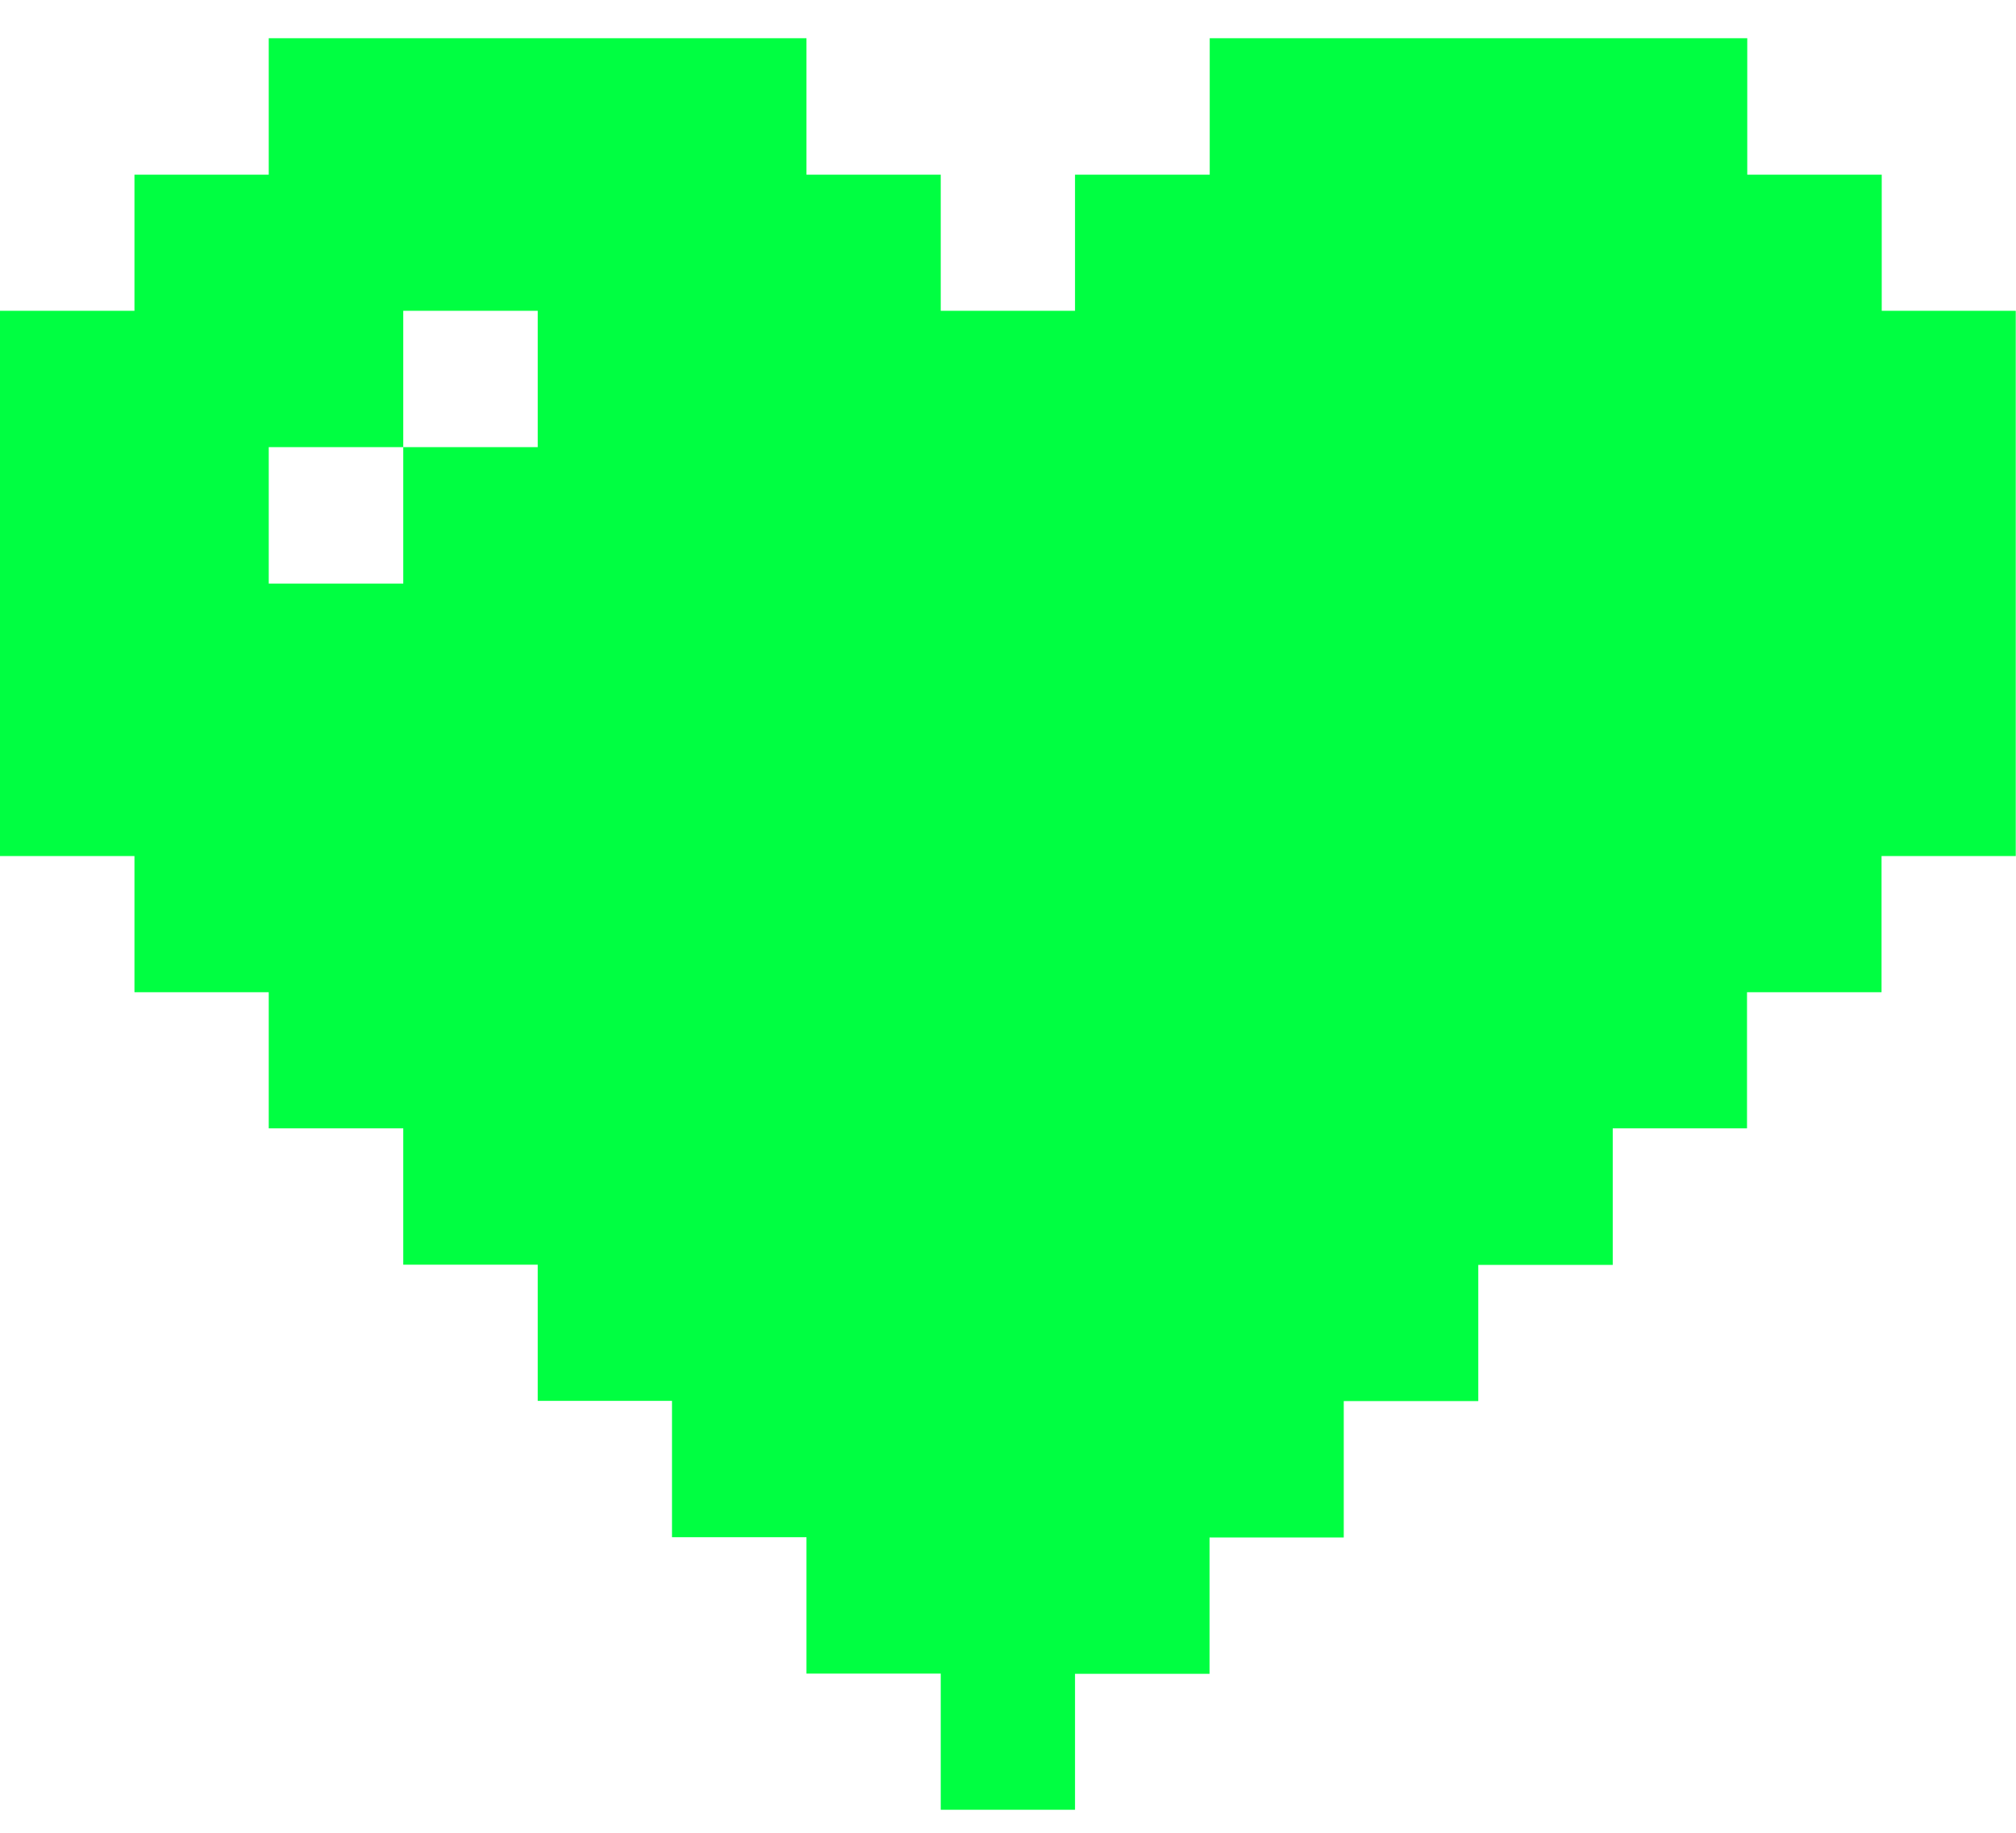 <svg width="33" height="30" viewBox="0 0 33 30" fill="none" xmlns="http://www.w3.org/2000/svg">
<g clip-path="url(#clip0_851_17926)">
<path d="M30.802 5.087V2.859H28.601V0.626H19.802V2.859H17.597V5.087H15.399V2.859H13.201V0.626H4.399V2.859H2.201V5.087H0V14.012H2.201V16.241H4.399V18.469H6.601V20.701H8.802V22.93H11V25.162H13.201V27.394H15.399V29.623H17.597V27.398H19.799V25.166H21.996V22.934H24.198V20.705H26.399V18.469H28.597V16.241H30.799V14.012H32.996V5.087H30.802ZM8.802 7.319H6.601V9.552H4.399V7.319H6.601V5.087H8.802V7.319Z" fill="#00FF41"/>
</g>
<defs>
<clipPath id="clip0_851_17926">
<rect width="33" height="29" fill="white" transform="translate(0 0.626)"/>
</clipPath>
</defs>
</svg>
